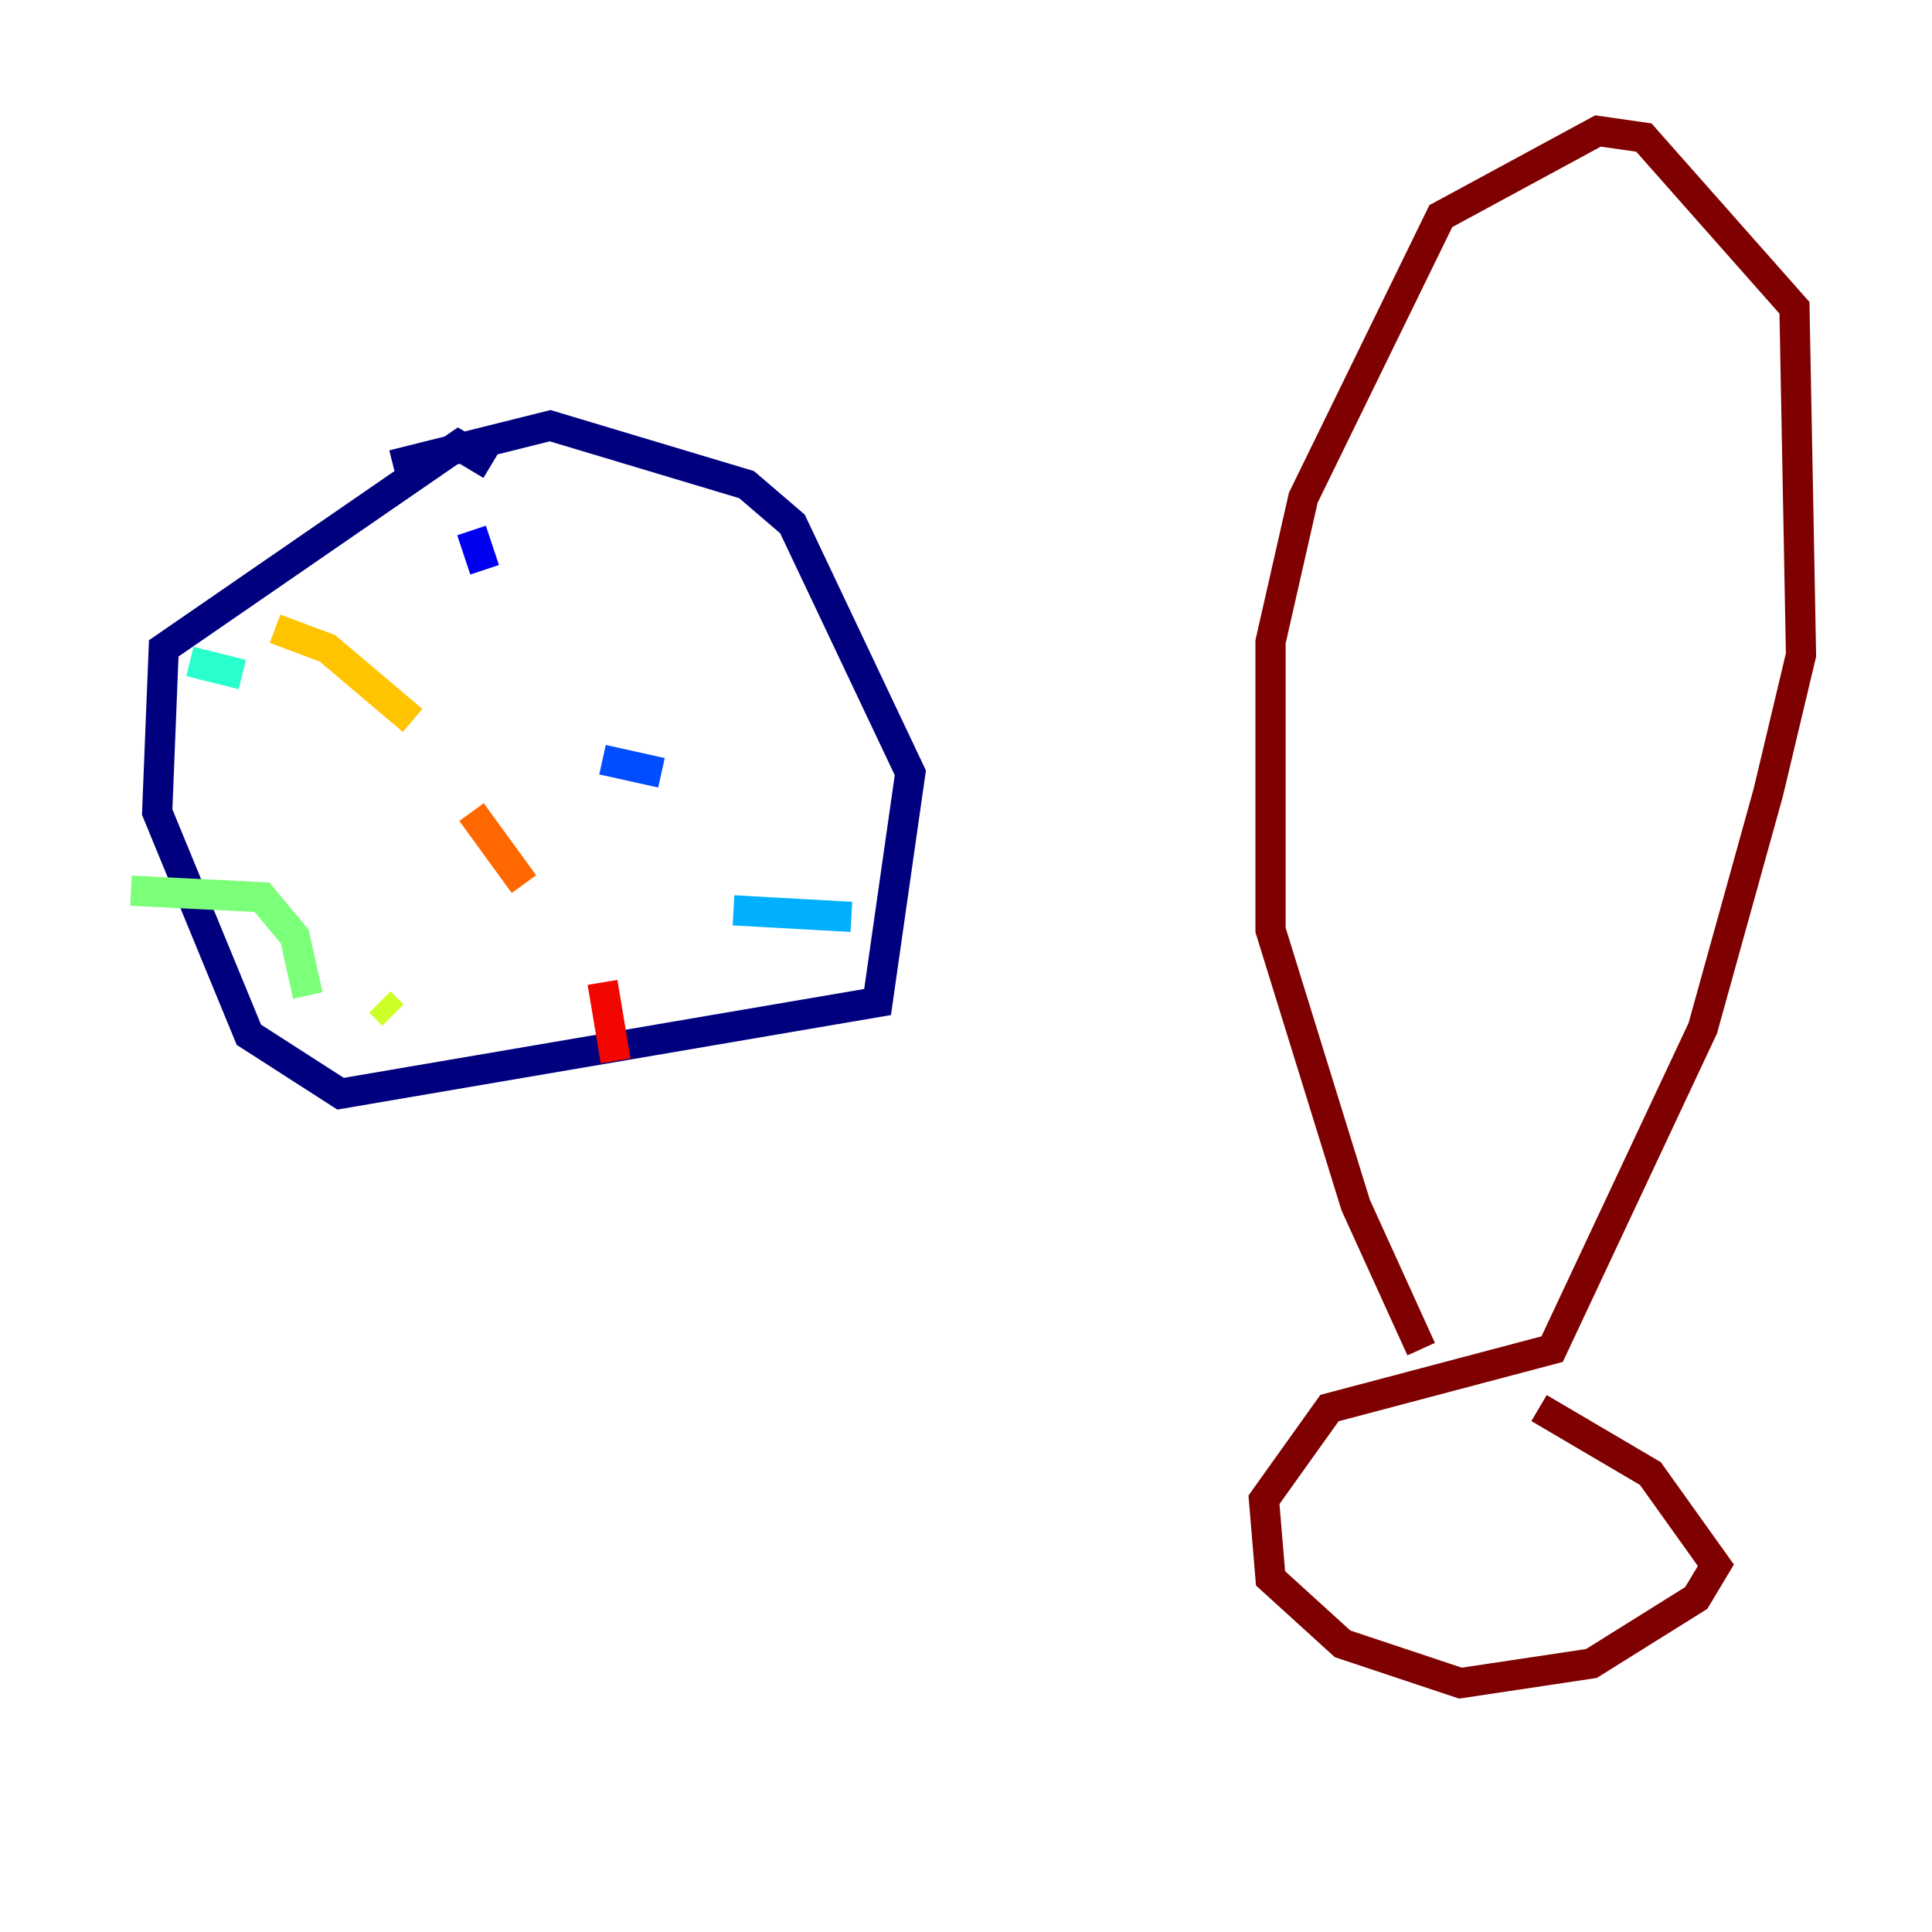 <?xml version="1.0" encoding="utf-8" ?>
<svg baseProfile="tiny" height="128" version="1.2" viewBox="0,0,128,128" width="128" xmlns="http://www.w3.org/2000/svg" xmlns:ev="http://www.w3.org/2001/xml-events" xmlns:xlink="http://www.w3.org/1999/xlink"><defs /><polyline fill="none" points="32.542,30.807 30.373,29.505 10.848,42.956 10.414,53.803 16.488,68.556 22.563,72.461 58.142,66.386 60.312,51.2 52.502,34.712 49.464,32.108 36.447,28.203 26.034,30.807" stroke="#00007f" stroke-width="2" /><polyline fill="none" points="31.241,35.146 32.108,37.749" stroke="#0000f1" stroke-width="2" /><polyline fill="none" points="39.919,50.332 43.824,51.2" stroke="#004cff" stroke-width="2" /><polyline fill="none" points="48.597,60.312 56.407,60.746" stroke="#00b0ff" stroke-width="2" /><polyline fill="none" points="12.583,43.824 16.054,44.691" stroke="#29ffcd" stroke-width="2" /><polyline fill="none" points="8.678,59.01 17.356,59.444 19.525,62.047 20.393,65.953" stroke="#7cff79" stroke-width="2" /><polyline fill="none" points="25.166,66.386 26.034,67.254" stroke="#cdff29" stroke-width="2" /><polyline fill="none" points="18.224,41.654 21.695,42.956 27.336,47.729" stroke="#ffc400" stroke-width="2" /><polyline fill="none" points="31.241,53.803 34.712,58.576" stroke="#ff6700" stroke-width="2" /><polyline fill="none" points="39.919,65.085 40.786,70.291" stroke="#f10700" stroke-width="2" /><polyline fill="none" points="94.156,89.383 89.817,79.837 84.176,61.614 84.176,42.522 86.346,32.976 95.458,14.319 105.871,8.678 108.909,9.112 118.888,20.393 119.322,43.39 117.153,52.502 112.814,68.122 102.834,89.383 88.081,93.288 83.742,99.363 84.176,104.57 88.949,108.909 96.759,111.512 105.437,110.21 112.38,105.871 113.681,103.702 109.342,97.627 101.966,93.288" stroke="#7f0000" stroke-width="2" /></svg>